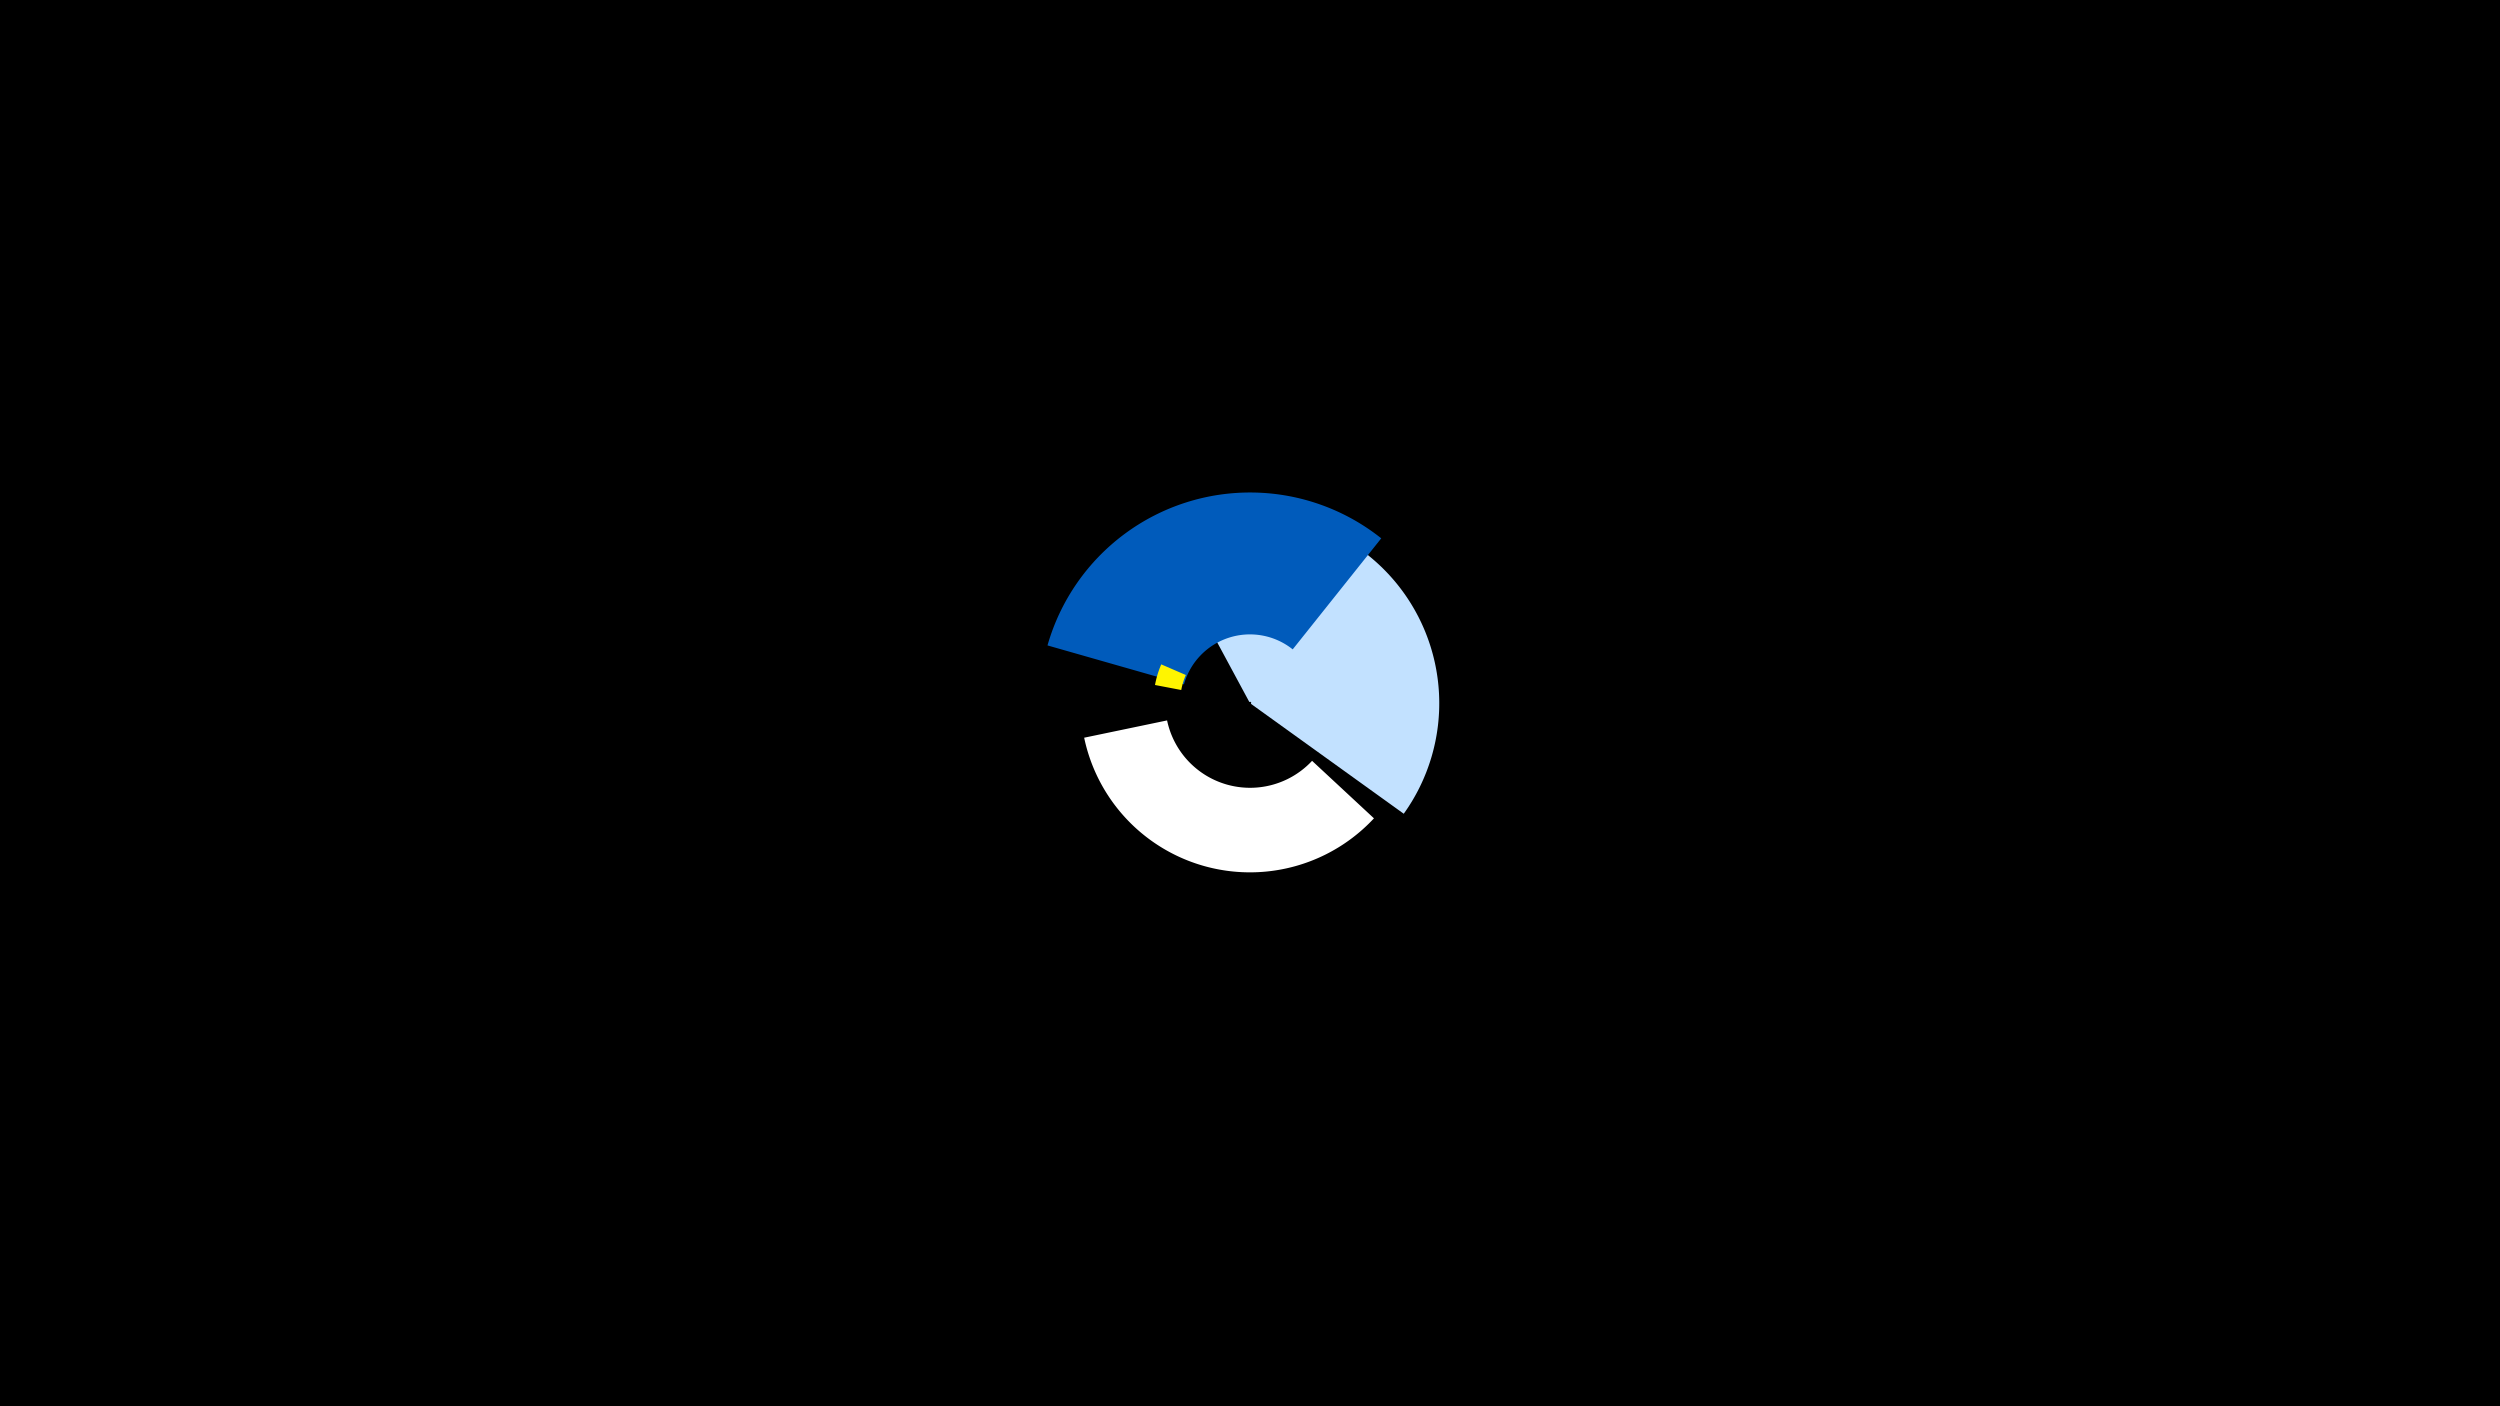 <svg width="1200" height="675" viewBox="-500 -500 1200 675" xmlns="http://www.w3.org/2000/svg"><title>19427-10128572634</title><path d="M-500-500h1200v675h-1200z" fill="#000"/><path d="M56.8-242.6a91 91 0 0 1 117 133.2l-73.4-52.8a0.5 0.5 0 0 0-0.7-0.8z" fill="#c2e1ff"/><path d="M2.8-190.2a101.1 101.1 0 0 1 160.2-51.4l-42.5 53.3a32.9 32.9 0 0 0-52.2 16.8z" fill="#005bbb"/><path d="M54.4-171.2a46.5 46.5 0 0 1 3-9.9l11.8 5.1a33.6 33.6 0 0 0-2.2 7.2z" fill="#fff500"/><path d="M159.5-107.2a81.3 81.3 0 0 1-139.1-38.7l39.8-8.3a40.7 40.7 0 0 0 69.6 19.4z" fill="#fff"/></svg>